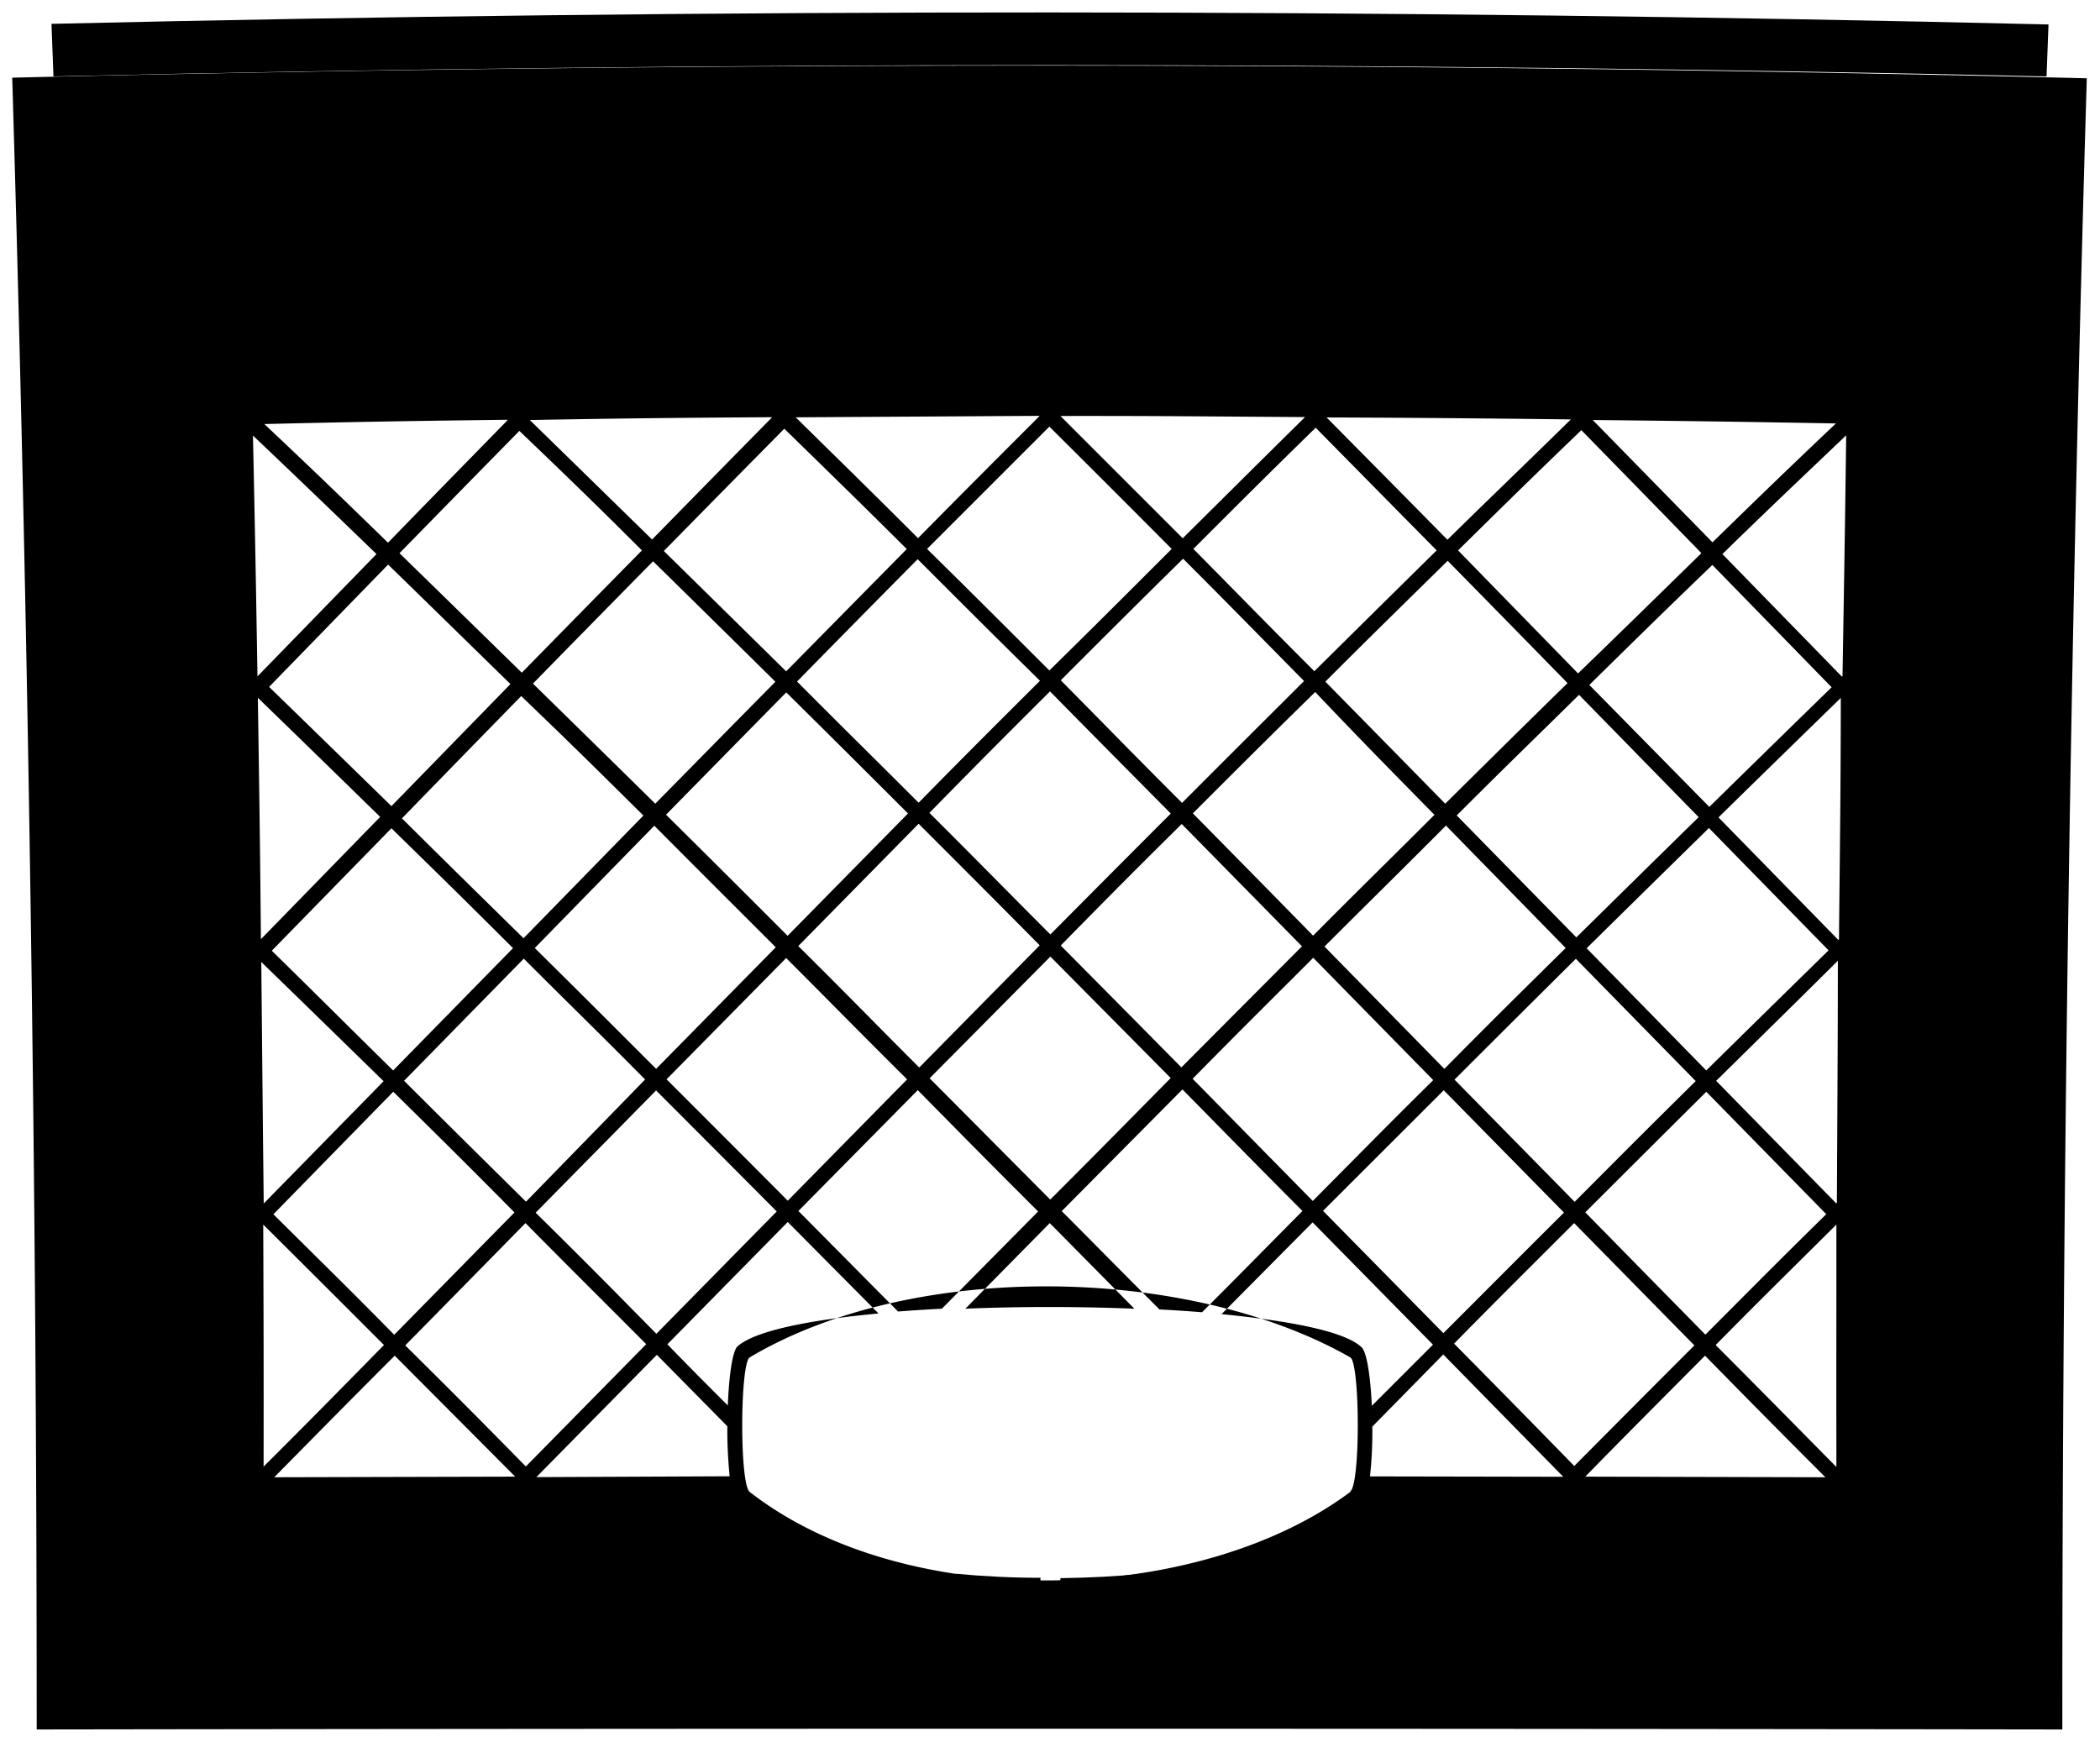 <svg viewBox="0 0 171.68 142.4">
  <path class="flatBlueMedium" d="M1,6.35q2,67.52,2,135.05,82.8-.12,165.6,0,0-67.54,2-135Q85.82,4.35,1,6.35ZM150.09,34.62C146,38.5,144,40.44,140,44.34l-9.79-10C138.14,34.42,142.13,34.48,150.09,34.62Zm-31,32.05c4-4,6-5.92,10-9.86l9.78,10c-4,3.92-6,5.89-10,9.83ZM128,77.51c-4,3.94-6,5.92-9.92,9.88l-9.8-10c4-4,6-5.94,9.93-9.89Zm-9.83-11.78c-3.92-4-5.89-6-9.82-10,4-4,6-5.94,10-9.88,3.93,4,5.89,6,9.8,10C124.11,59.81,122.12,61.78,118.13,65.73Zm-.88.87c-4,4-6,5.93-9.94,9.9-3.92-4-5.89-6-9.83-10,4-4,6-6,10-9.92C111.36,60.62,113.33,62.61,117.25,66.6ZM85.87,78.21l9.84,9.93c-3.95,4-5.91,6-9.85,9.94L76,88.16ZM75.15,87.28c-4-4-5.92-6-9.89-9.93l9.84-10c4,4,6,6,9.9,9.94Zm11.59-10c3.94-4,5.91-6,9.87-9.91l9.83,10-9.86,9.9C92.65,83.29,90.68,81.3,86.74,77.33Zm9.87-11.66c-4-4-5.93-6-9.89-10,4-4,6-6,10-9.94,4,4,5.94,6,9.89,10C102.57,59.71,100.58,61.69,96.61,65.67Zm-.87.87c-4,4-5.93,5.95-9.87,9.91-4-4-5.93-6-9.89-9.94,3.93-4,5.91-6,9.86-9.93C89.81,60.56,91.79,62.55,95.74,66.54ZM75.1,65.63c-4-4-6-5.95-9.94-9.91,3.93-4,5.9-6,9.86-10,4,4,6,6,10,9.94C81,59.67,79,61.66,75.1,65.63Zm-.87.88-9.84,10c-4-4-6-6-9.94-9.9,3.93-4,5.89-6,9.83-10C68.27,60.56,70.26,62.54,74.23,66.51ZM63.42,77.45l-9.78,9.94c-4-4-5.94-5.94-9.92-9.88l9.77-10C57.47,71.51,59.46,73.49,63.42,77.45ZM53.57,65.71c-4-3.94-6-5.9-10-9.82,3.92-4,5.88-6,9.82-10,4,3.93,6,5.9,10,9.85C59.46,59.72,57.5,61.72,53.57,65.71Zm-1,1-9.77,10c-4-3.93-6-5.89-9.94-9.8,3.89-4,5.84-6,9.75-10C46.65,60.79,48.64,62.75,52.61,66.69ZM32,65.91c-4-3.91-6-5.86-10-9.75l9.73-10c4,3.9,6,5.86,10,9.77ZM32,67.72c4,3.91,6,5.87,9.94,9.8l-9.8,10c-4-3.93-5.94-5.89-9.92-9.79Zm.15,21.54c4,3.94,6,5.92,9.91,9.87l-9.83,10c-3.94-4-5.92-5.92-9.88-9.85Zm.87-.88,9.8-10c4,4,6,5.92,9.92,9.88L43,98.25C39,94.29,37,92.32,33.05,88.38Zm20.6.76c4,4,5.93,5.94,9.88,9.91-3.94,4-5.9,6-9.84,10-3.94-4-5.91-6-9.87-9.9C47.75,95.13,49.72,93.14,53.65,89.14Zm.86-.88,9.79-9.93c4,4,5.94,6,9.89,9.92L64.4,98.17C60.45,94.2,58.47,92.22,54.51,88.26Zm20.55.87c3.94,4,5.91,6,9.84,9.92L77,107c-1.23.06-2.42.14-3.58.23l-8.15-8.22ZM85.82,100l6.92,7c-4.51-.18-9.31-.19-13.82,0Zm1-1,9.85-9.93c3.93,4,5.89,6,9.81,9.94-3.28,3.31-4.93,5-8.21,8.28-1.12-.09-2.29-.17-3.48-.23C91.57,103.84,90,102.23,86.78,99ZM97.5,88.2c3.94-4,5.91-5.94,9.86-9.89l9.81,10c-4,3.95-5.92,5.93-9.85,9.88Zm20.53.94c3.93,4,5.9,6,9.83,10C123.92,103.06,122,105,118,109l-9.84-10Zm.88-.87c4-4,5.94-5.93,9.92-9.88l9.8,10c-4,3.94-5.95,5.91-9.9,9.87Zm20.59,1,9.8,10c-4,3.93-5.94,5.9-9.88,9.85-3.93-4-5.9-6-9.82-10C133.55,95.18,135.53,93.2,139.5,89.26Zm-9.79-11.74c4-3.94,6-5.91,10-9.83l9.78,10c-4,3.92-6,5.88-10,9.82ZM129.93,56c4-3.93,6-5.9,10.06-9.81l9.75,10c-4,3.9-6,5.86-10,9.78Zm9.14-10.75c-4,3.91-6,5.88-10.06,9.81L119.2,45c4-3.94,6-5.91,10.08-9.83C133.21,39.19,135.17,41.19,139.07,45.2ZM128.42,34.29c-4,3.93-6.07,5.89-10.09,9.84-3.94-4-5.92-6-9.88-10C116.44,34.16,120.43,34.2,128.42,34.29ZM117.45,45c-4,3.94-6,5.92-10,9.88-4-4-5.93-6-9.89-10,4-4,6-6,10-9.91C111.53,39,113.5,41,117.45,45ZM106.69,34.1c-4,3.95-6,5.94-10,9.91-4-4-6-6-10-10C94.71,34,98.7,34.05,106.69,34.1ZM95.79,44.88c-4,4-6,6-10,9.94-4-4-6-6-10-9.94,4-4,6-6,10-10C89.83,38.9,91.82,40.89,95.79,44.88ZM85,34c-4,4-6,6-9.95,10-4-4-6-5.94-10-9.88C73,34.07,77,34.05,85,34ZM74.13,44.89l-9.86,10c-4-3.94-6-5.91-10-9.84,3.93-4,5.9-6,9.85-10C68.16,39,70.15,40.93,74.13,44.89Zm-11-10.78c-3.94,4-5.9,6-9.82,10-4-3.91-6-5.87-10-9.77C51.26,34.2,55.23,34.16,63.17,34.11ZM52.48,45c-3.94,4-5.9,6-9.82,10-4-3.91-6-5.87-10-9.77,3.91-4,5.87-6,9.8-10C46.46,39.06,48.47,41,52.48,45Zm-11-10.63c-3.91,4-5.87,6-9.76,10-4-3.89-6-5.83-10.11-9.7C29.58,34.48,33.55,34.42,41.5,34.32ZM20.68,35.61c4.06,3.86,6.07,5.8,10.1,9.69l-9.73,10C20.92,47.42,20.85,43.49,20.68,35.61Zm.4,21.44c4,3.88,6,5.83,10,9.74l-9.75,10C21.26,68.88,21.2,64.94,21.08,57.05Zm.28,21.6c4,3.89,6,5.84,10,9.75l-9.8,10C21.47,90.48,21.44,86.54,21.36,78.65Zm.16,21.47c3.95,3.93,5.93,5.9,9.87,9.85-3.93,4-5.89,6-9.84,9.94C21.56,112,21.55,108,21.52,100.12Zm.9,20.66c3.95-4,5.91-6,9.85-9.94l9.85,9.89ZM33.13,110c3.94-4,5.9-6,9.83-10,3.95,4,5.92,5.93,9.87,9.9l-9.84,10C39.05,115.89,37.08,113.91,33.13,110Zm10.72,10.77,9.85-10,5.76,5.84a38.91,38.91,0,0,0,.19,4.09Zm15.65-5.86c-2-2-3-3-4.94-5l9.84-10,7.42,7.48c-5.68.53-10.1,1.42-11.53,2.69C59.87,110.48,59.6,112.51,59.5,114.87Zm50.89,7.07c-12.43,9.29-36.27,10-49.1,0-.84-.65-.79-10.5,0-11,13.45-8,36-7.48,49.1,0C111.18,111.42,111.23,121.31,110.39,121.94Zm-10.56-14.5,7.48-7.54,9.84,10-5,5c-.11-2.36-.4-4.4-.85-4.8C109.94,108.86,105.53,108,99.83,107.44ZM112,120.71a33.92,33.92,0,0,0,.19-4.07l5.8-5.9c3.92,4,5.88,6,9.81,10Zm6.86-10.84c3.93-4,5.89-5.93,9.83-9.87l9.83,10c-3.94,3.94-5.9,5.91-9.82,9.86C124.79,115.85,122.82,113.85,118.89,109.87Zm10.74,10.86c3.91-4,5.87-5.94,9.79-9.89,3.93,4,5.9,6,9.84,9.94Zm20.5-.82c-3.95-4-5.91-6-9.84-9.94,3.94-4,5.92-5.92,9.87-9.85C150.13,108,150.12,112,150.13,119.91Zm0-21.54-9.8-10c4-3.94,6-5.9,9.95-9.82C150.24,86.5,150.21,90.45,150.17,98.37Zm.17-21.54-9.78-10c4-3.92,6-5.87,10-9.77C150.48,65,150.42,68.92,150.34,76.83Zm.29-21.53-9.75-10c4-3.9,6.06-5.84,10.12-9.71C150.83,43.46,150.76,47.41,150.63,55.3Z"/>
  <g class="flatBlueDark">
    <path d="M151.72,7.47Q85.83,6.36,20,7.47c.29,10.22.42,15.32.65,25.53q65.22-.91,130.44,0C151.29,22.79,151.42,17.69,151.72,7.47Z"/>
    <path d="M167.31,6.25Q85.83,4.4,4.37,6.25c-.06-1.72-.1-2.58-.16-4.3Q85.85.06,167.47,2C167.41,3.67,167.37,4.53,167.31,6.25Z"/>
    <path d="M151.75,120.79l15.17,0q.24-42.92,1.13-85.83c-6.15-.15-9.23-.21-15.37-.33Q151.95,77.74,151.75,120.79Z"/>
    <path d="M4.76,120.83l15.17,0Q19.72,77.72,19,34.67c-6.15.12-9.23.18-15.38.33Q4.51,77.91,4.76,120.83Z"/>
    <path d="M2.76,7.93C9,7.74,12.08,7.66,18.3,7.51c.3,10.21.44,15.32.67,25.53-6.15.11-9.23.18-15.38.33C3.3,23.19,3.13,18.1,2.76,7.93Z"/>
    <path d="M153.38,7.51c6.22.15,9.33.23,15.54.42-.37,10.17-.54,15.26-.83,25.44-6.15-.15-9.22-.22-15.38-.33C153,22.83,153.08,17.72,153.38,7.51Z"/>
    <path d="M19.92,122.42l-15.16,0c0,6.92,0,10.38-.08,17.31H19.86C19.9,132.83,19.92,129.36,19.92,122.42Z"/>
    <path d="M35.4,122.39l-13.85,0c0,6.94,0,10.41-.06,17.36H35.35C35.38,132.83,35.39,129.35,35.4,122.39Z"/>
    <path d="M48.42,122.37H37c0,7,0,10.45,0,17.41H48.39C48.41,132.82,48.42,129.34,48.42,122.37Z"/>
    <path d="M58.6,122.35H50.05c0,7,0,10.46,0,17.43h8.56C58.59,132.82,58.6,129.33,58.6,122.35Z"/>
    <path d="M68,126.92c-3.44-1-6.18-2.32-7.73-4,0,6.75,0,10.13,0,16.88H68C68,134.65,68,132.07,68,126.92Z"/>
    <path d="M76.51,128.54a58.51,58.51,0,0,1-6.92-1.19c0,5,0,7.47,0,12.45h6.93Z"/>
    <path d="M85.06,129c-2.34,0-4.67-.12-6.92-.33v11.1h6.92Z"/>
    <path d="M93.61,128.66c-2.25.22-4.58.34-6.92.37V139.8h6.93C93.61,135.34,93.61,133.12,93.61,128.66Z"/>
    <path d="M102.16,127.26a58,58,0,0,1-6.92,1.22c0,4.53,0,6.79,0,11.32h6.92C102.17,134.78,102.16,132.27,102.16,127.26Z"/>
    <path d="M151.76,122.42c0,6.94,0,10.41.06,17.36H167c-.05-6.92-.07-10.39-.08-17.31Z"/>
    <path d="M136.28,122.39c0,7,0,10.44.05,17.4h13.86c0-6.95-.05-10.42-.06-17.36Z"/>
    <path d="M123.26,122.37c0,7,0,10.45,0,17.42H134.7c0-7,0-10.44,0-17.41Z"/>
    <path d="M111.45,122.88c-1.59,1.64-4.29,3-7.66,3.94,0,5.19,0,7.79,0,13h7.67C111.46,133,111.45,129.65,111.45,122.88Z"/>
    <path d="M113.08,122.35c0,7,0,10.47,0,17.45h8.56c0-7,0-10.46,0-17.43Z"/>
  </g>
</svg>
